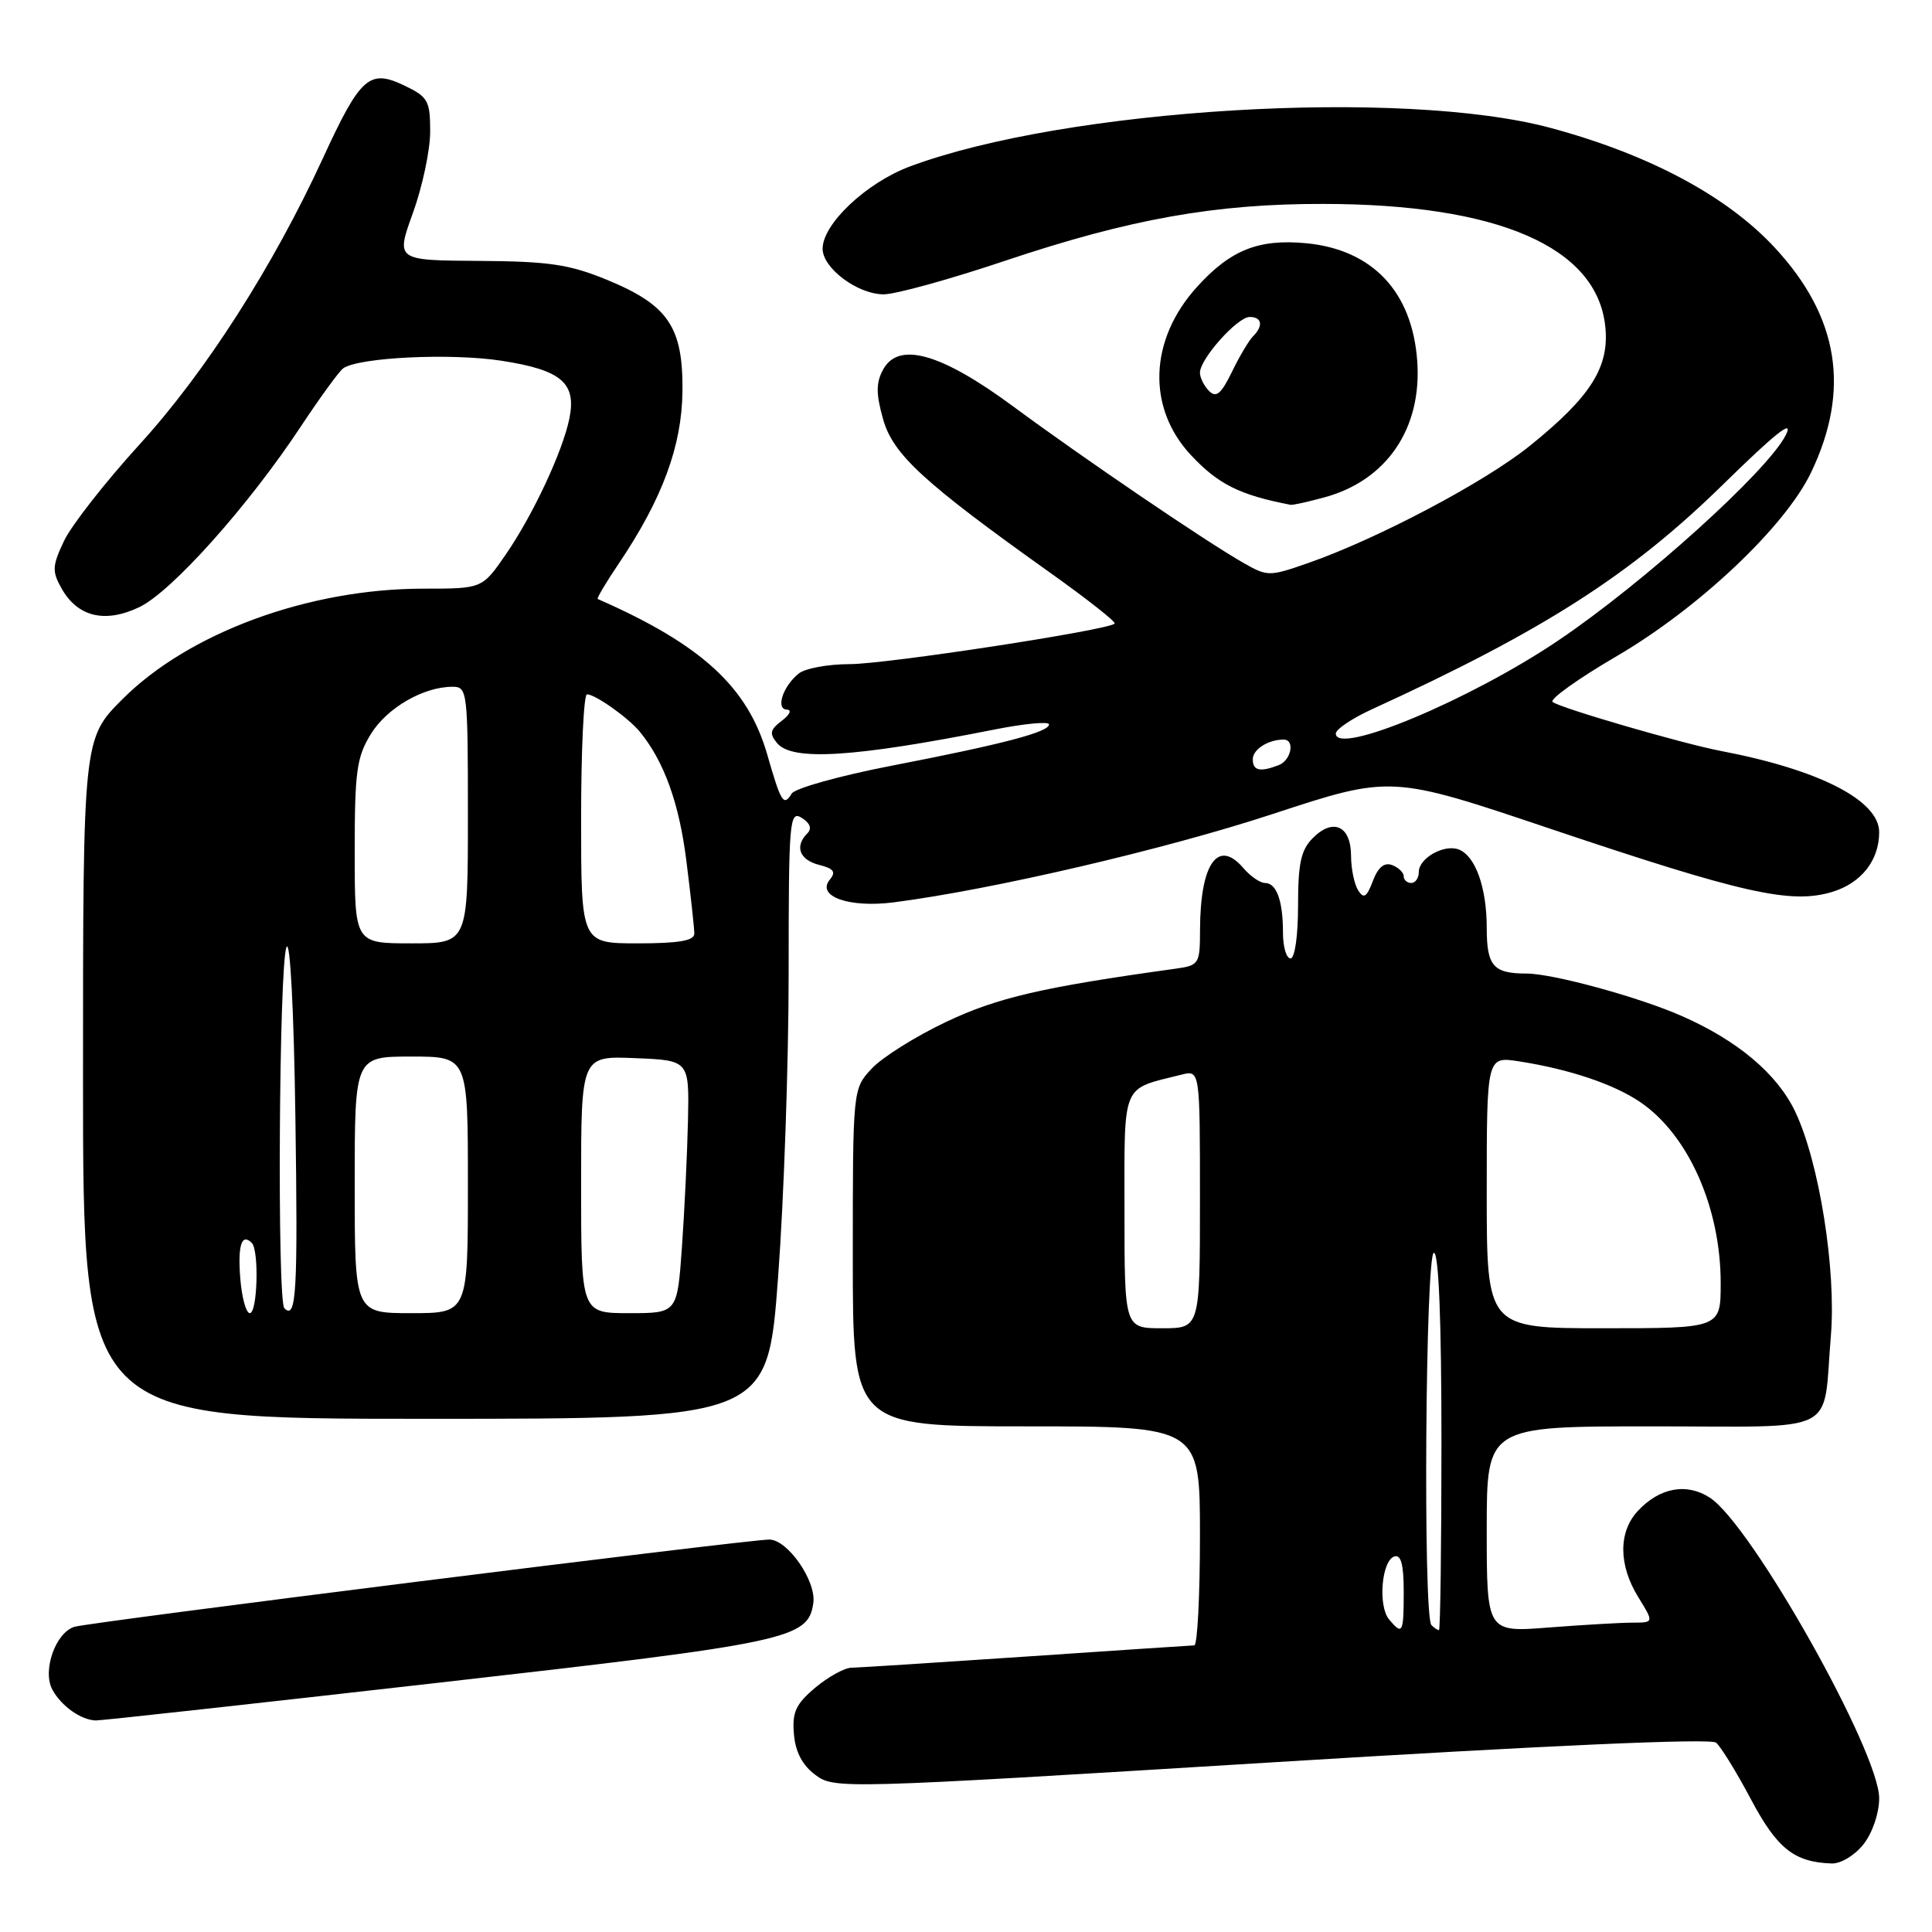 <?xml version="1.0" encoding="UTF-8" standalone="no"?>
<!DOCTYPE svg PUBLIC "-//W3C//DTD SVG 1.1//EN" "http://www.w3.org/Graphics/SVG/1.1/DTD/svg11.dtd" >
<svg xmlns="http://www.w3.org/2000/svg" xmlns:xlink="http://www.w3.org/1999/xlink" version="1.1" viewBox="0 0 256 256">
 <g >
 <path fill="currentColor"
d=" M 246.93 244.37 C 248.11 242.86 249.00 240.26 249.00 238.28 C 249.00 232.10 232.10 202.08 226.59 198.47 C 223.51 196.45 219.92 197.10 217.03 200.20 C 214.43 202.99 214.45 207.37 217.08 211.63 C 219.16 215.00 219.16 215.00 216.33 215.01 C 214.77 215.01 209.79 215.30 205.25 215.65 C 197.00 216.30 197.00 216.30 197.00 202.65 C 197.00 189.00 197.00 189.00 218.88 189.00 C 244.13 189.00 241.48 190.34 242.60 177.00 C 243.33 168.27 241.05 153.94 237.86 147.27 C 235.48 142.29 230.24 137.87 222.83 134.62 C 217.14 132.11 205.74 129.00 202.27 129.00 C 197.87 129.00 197.00 128.00 197.00 122.94 C 197.00 117.60 195.50 113.41 193.29 112.56 C 191.36 111.82 188.00 113.71 188.00 115.54 C 188.00 116.34 187.55 117.00 187.00 117.00 C 186.45 117.00 186.00 116.60 186.00 116.11 C 186.00 115.62 185.31 114.95 184.47 114.63 C 183.43 114.23 182.60 114.91 181.91 116.74 C 181.09 118.90 180.70 119.14 179.96 117.97 C 179.45 117.16 179.02 115.09 179.02 113.36 C 179.00 109.44 176.65 108.35 173.98 111.02 C 172.38 112.62 172.00 114.36 172.00 120.00 C 172.00 124.00 171.57 127.00 171.00 127.00 C 170.45 127.00 170.00 125.46 170.00 123.58 C 170.00 119.35 169.15 117.00 167.62 117.00 C 166.97 117.00 165.68 116.11 164.75 115.02 C 161.38 111.08 159.04 114.42 159.01 123.20 C 159.00 127.75 158.89 127.92 155.75 128.36 C 138.13 130.80 132.14 132.19 125.36 135.41 C 121.31 137.33 116.87 140.12 115.50 141.60 C 113.00 144.29 113.00 144.29 113.00 166.65 C 113.00 189.00 113.00 189.00 136.00 189.00 C 159.00 189.00 159.00 189.00 159.00 203.50 C 159.00 211.47 158.66 218.01 158.25 218.02 C 157.84 218.03 147.82 218.70 136.00 219.50 C 124.17 220.30 113.75 220.97 112.83 220.98 C 111.91 220.99 109.75 222.18 108.02 223.63 C 105.44 225.81 104.95 226.88 105.20 229.78 C 105.40 232.16 106.32 233.91 108.05 235.19 C 110.55 237.06 111.50 237.03 168.42 233.53 C 204.94 231.28 226.67 230.31 227.39 230.91 C 228.01 231.43 230.09 234.80 232.01 238.42 C 235.48 244.95 237.73 246.74 242.68 246.92 C 243.91 246.97 245.76 245.85 246.93 244.37 Z  M 58.20 222.96 C 104.69 217.68 107.10 217.16 107.77 212.40 C 108.18 209.49 104.36 204.00 101.94 204.00 C 99.01 204.00 11.87 214.94 9.86 215.56 C 7.36 216.33 5.59 221.36 6.93 223.87 C 8.10 226.05 10.73 227.92 12.70 227.97 C 13.36 227.99 33.84 225.73 58.20 222.96 Z  M 103.10 169.25 C 103.87 158.94 104.50 140.78 104.50 128.90 C 104.50 108.69 104.61 107.36 106.23 108.37 C 107.35 109.07 107.61 109.79 106.98 110.42 C 105.26 112.14 105.93 113.94 108.53 114.60 C 110.48 115.09 110.80 115.53 109.96 116.55 C 108.13 118.76 112.49 120.32 118.39 119.57 C 131.42 117.90 154.37 112.55 168.64 107.86 C 184.32 102.71 184.32 102.71 205.41 109.81 C 230.95 118.40 237.29 119.83 242.75 118.19 C 246.62 117.03 249.00 114.01 249.00 110.27 C 249.00 106.06 241.06 101.99 228.00 99.50 C 222.96 98.54 206.64 93.79 205.73 93.01 C 205.30 92.65 209.13 89.92 214.23 86.94 C 225.14 80.56 236.54 69.78 239.98 62.60 C 245.22 51.65 243.66 41.99 235.19 32.84 C 228.85 25.99 218.55 20.48 205.50 16.96 C 185.87 11.66 141.18 14.35 120.53 22.07 C 114.78 24.23 109.00 29.68 109.00 32.96 C 109.00 35.54 113.64 39.00 117.10 39.00 C 118.66 39.00 125.91 37.00 133.22 34.54 C 149.69 29.02 161.03 26.99 175.38 27.02 C 198.49 27.05 211.56 32.72 212.70 43.19 C 213.30 48.61 210.82 52.54 202.68 59.10 C 196.72 63.90 182.47 71.43 173.27 74.63 C 168.19 76.40 167.94 76.40 164.77 74.59 C 159.82 71.78 143.52 60.70 134.29 53.88 C 124.68 46.78 119.04 45.19 117.00 49.00 C 116.07 50.73 116.07 52.19 117.01 55.53 C 118.32 60.22 122.38 63.95 139.29 75.99 C 144.13 79.44 147.91 82.42 147.70 82.63 C 146.84 83.50 117.41 88.00 112.61 88.00 C 109.74 88.00 106.68 88.56 105.83 89.25 C 103.73 90.94 102.74 93.99 104.28 94.03 C 104.95 94.05 104.65 94.71 103.60 95.50 C 102.03 96.69 101.92 97.20 102.97 98.47 C 104.97 100.87 113.14 100.36 131.75 96.67 C 135.74 95.88 139.00 95.57 139.00 95.99 C 139.00 97.00 132.92 98.60 118.10 101.47 C 111.28 102.79 105.34 104.45 104.91 105.15 C 103.83 106.90 103.50 106.37 101.66 99.97 C 99.09 91.03 92.97 85.41 79.20 79.37 C 79.04 79.30 80.29 77.19 81.98 74.69 C 87.76 66.11 90.35 59.12 90.43 51.85 C 90.52 43.32 88.55 40.42 80.41 37.07 C 75.43 35.03 72.75 34.63 63.47 34.57 C 52.44 34.50 52.44 34.50 54.72 28.20 C 55.97 24.74 57.00 19.90 57.00 17.44 C 57.00 13.33 56.72 12.84 53.55 11.32 C 48.93 9.12 47.75 10.18 42.77 21.00 C 36.18 35.32 27.21 49.33 18.51 58.87 C 13.98 63.84 9.47 69.60 8.49 71.66 C 6.92 74.97 6.88 75.70 8.14 77.94 C 10.27 81.74 13.88 82.62 18.44 80.46 C 22.72 78.43 32.90 67.05 39.87 56.50 C 42.42 52.65 44.94 49.19 45.47 48.81 C 47.50 47.35 59.74 46.76 66.45 47.80 C 74.41 49.03 76.41 50.74 75.44 55.48 C 74.54 59.86 70.62 68.24 67.02 73.47 C 63.90 78.00 63.90 78.00 56.11 78.00 C 40.92 78.00 25.06 83.82 16.25 92.62 C 11.00 97.87 11.00 97.87 11.00 142.93 C 11.00 188.00 11.00 188.00 56.35 188.00 C 101.71 188.00 101.71 188.00 103.10 169.25 Z  M 175.50 65.90 C 183.75 63.66 188.44 56.76 187.79 47.83 C 187.13 38.66 181.87 33.08 173.09 32.23 C 166.76 31.63 163.03 33.12 158.58 38.05 C 152.25 45.05 151.95 54.07 157.84 60.34 C 161.44 64.18 164.28 65.59 171.00 66.89 C 171.28 66.95 173.30 66.50 175.50 65.90 Z  M 184.05 214.57 C 182.57 212.77 183.07 206.80 184.75 206.24 C 185.64 205.95 186.00 207.30 186.00 210.92 C 186.00 216.43 185.84 216.72 184.05 214.57 Z  M 189.67 215.33 C 188.55 214.22 188.88 166.00 190.00 166.00 C 190.64 166.00 191.00 175.00 191.00 191.00 C 191.00 204.75 190.85 216.00 190.67 216.00 C 190.48 216.00 190.03 215.70 189.67 215.33 Z  M 149.00 160.48 C 149.00 143.25 148.51 144.41 156.54 142.40 C 159.00 141.78 159.00 141.78 159.00 158.89 C 159.00 176.00 159.00 176.00 154.00 176.00 C 149.00 176.00 149.00 176.00 149.00 160.48 Z  M 197.00 157.99 C 197.00 139.98 197.00 139.98 201.25 140.63 C 207.96 141.67 213.89 143.67 217.38 146.06 C 223.74 150.42 228.00 160.03 228.00 170.03 C 228.00 176.00 228.00 176.00 212.50 176.00 C 197.00 176.00 197.00 176.00 197.00 157.99 Z  M 31.84 169.41 C 31.49 164.99 32.02 163.35 33.36 164.69 C 34.35 165.68 34.12 174.00 33.10 174.00 C 32.61 174.00 32.04 171.94 31.84 169.41 Z  M 37.68 173.35 C 36.71 172.38 36.97 127.91 37.96 125.50 C 38.44 124.34 38.94 133.85 39.14 148.00 C 39.48 171.26 39.27 174.94 37.68 173.35 Z  M 47.00 157.00 C 47.00 140.00 47.00 140.00 54.50 140.00 C 62.00 140.00 62.00 140.00 62.00 157.00 C 62.00 174.00 62.00 174.00 54.50 174.00 C 47.00 174.00 47.00 174.00 47.00 157.00 Z  M 77.00 156.96 C 77.00 139.91 77.00 139.91 84.16 140.21 C 91.33 140.50 91.33 140.50 91.16 148.50 C 91.06 152.90 90.70 160.44 90.36 165.25 C 89.74 174.00 89.74 174.00 83.37 174.00 C 77.00 174.00 77.00 174.00 77.00 156.96 Z  M 47.00 112.87 C 47.00 102.19 47.26 100.32 49.15 97.25 C 51.30 93.78 56.11 91.00 59.97 91.00 C 61.93 91.00 62.00 91.58 62.00 108.00 C 62.00 125.00 62.00 125.00 54.50 125.00 C 47.00 125.00 47.00 125.00 47.00 112.87 Z  M 77.00 108.50 C 77.00 99.42 77.35 92.00 77.78 92.00 C 78.87 92.00 83.25 95.10 84.77 96.95 C 87.99 100.87 89.99 106.40 90.95 114.09 C 91.53 118.69 92.00 123.02 92.00 123.72 C 92.00 124.65 89.92 125.00 84.50 125.00 C 77.00 125.00 77.00 125.00 77.00 108.50 Z  M 166.00 100.61 C 166.00 99.30 168.03 98.00 170.08 98.00 C 171.63 98.00 171.10 100.75 169.42 101.39 C 166.95 102.34 166.00 102.12 166.00 100.61 Z  M 177.00 97.20 C 177.00 96.64 179.14 95.20 181.75 94.00 C 204.51 83.59 216.12 76.15 228.35 64.16 C 235.32 57.33 237.74 55.42 236.63 57.64 C 234.26 62.38 217.79 77.25 206.43 84.90 C 194.77 92.76 177.00 100.18 177.00 97.20 Z  M 160.21 51.81 C 159.54 51.14 159.00 50.05 159.00 49.38 C 159.00 47.56 163.96 42.00 165.59 42.00 C 167.23 42.00 167.42 43.18 166.02 44.58 C 165.48 45.12 164.22 47.24 163.23 49.29 C 161.81 52.20 161.15 52.75 160.21 51.81 Z "/>
</g>
</svg>